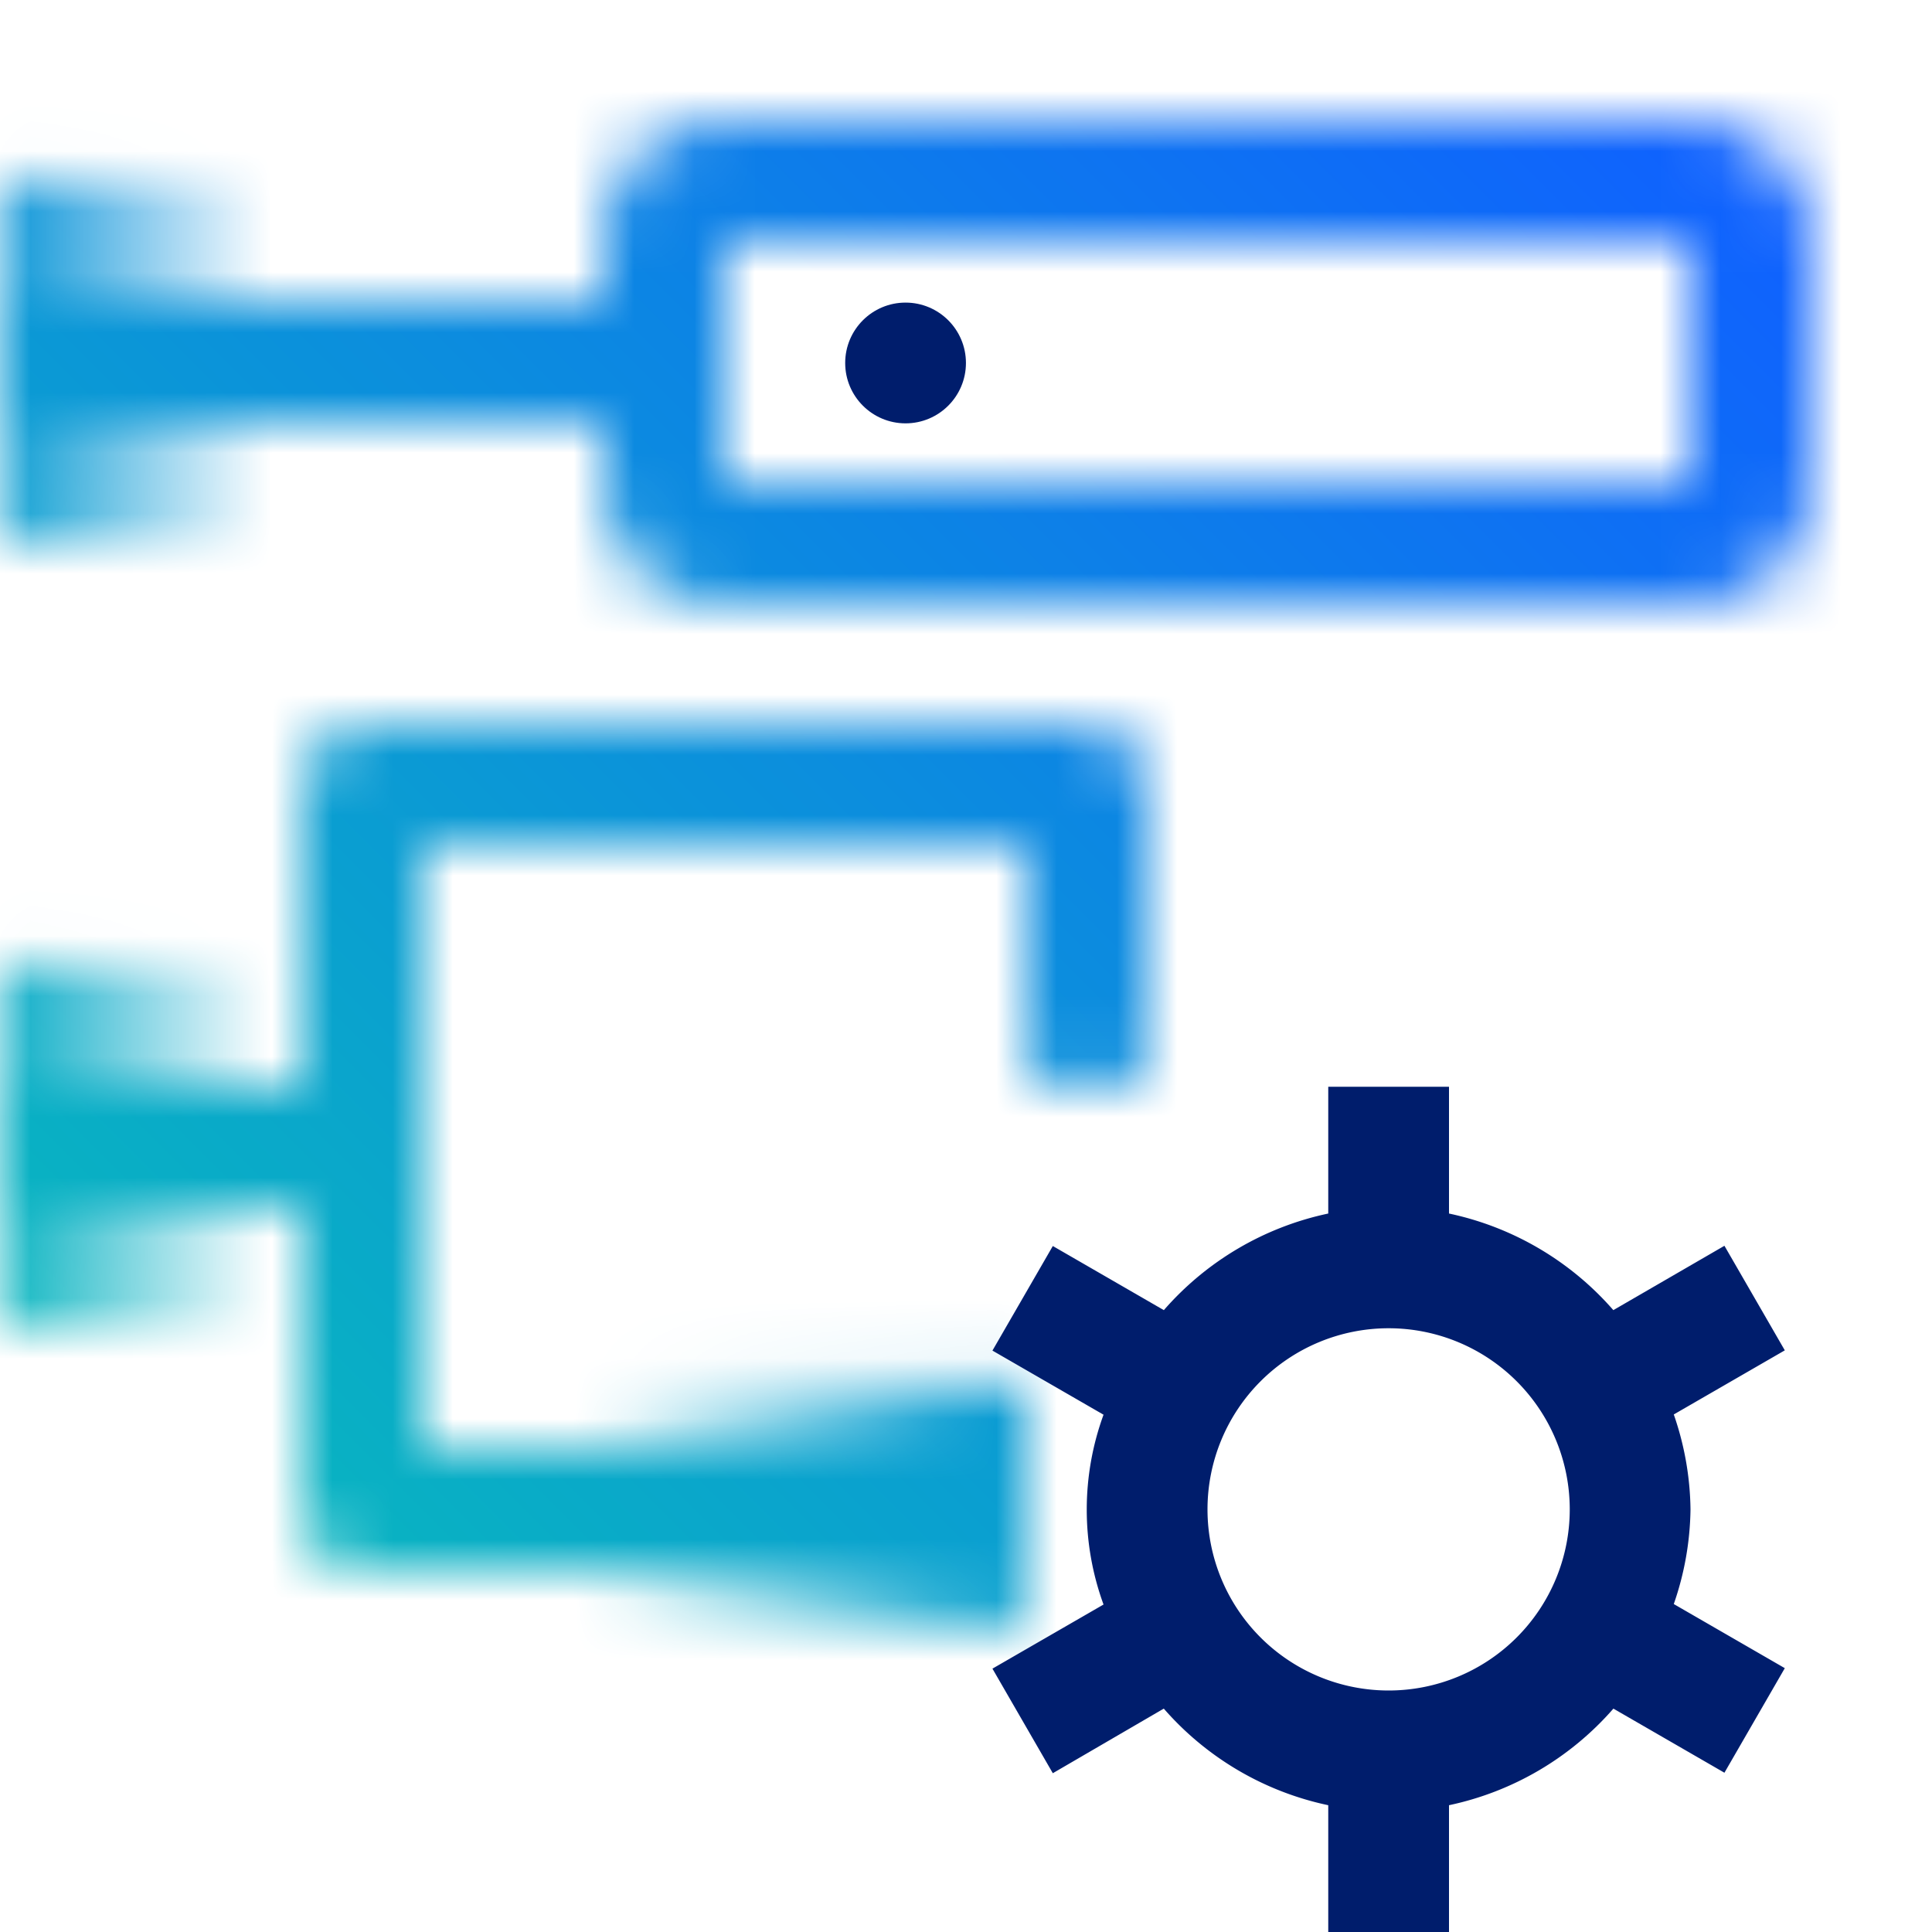 <svg id="DataEngine" xmlns="http://www.w3.org/2000/svg" xmlns:xlink="http://www.w3.org/1999/xlink" viewBox="0 0 32 32"><defs><linearGradient id="oaz4yxiznb" x1="3048.954" y1="-3133.232" x2="3057.954" y2="-3133.232" gradientTransform="translate(-3040.955 3158.151)" gradientUnits="userSpaceOnUse"><stop offset=".1"/><stop offset=".8" stop-opacity="0"/></linearGradient><linearGradient id="9qtmvnhrra" x1="-265" y1="31.022" x2="-260" y2="31.022" gradientTransform="translate(265 -25.043)" gradientUnits="userSpaceOnUse"><stop offset=".1" stop-opacity="0"/><stop offset="1"/></linearGradient><linearGradient id="0r9w1x702c" y1="18.022" y2="18.022" gradientTransform="translate(265 .957)" xlink:href="#9qtmvnhrra"/><linearGradient id="f94kbpmcie" x1="-1210" y1="32" x2="-1242" gradientTransform="matrix(1 0 0 -1 1242 32)" gradientUnits="userSpaceOnUse"><stop offset=".1" stop-color="#08bdba"/><stop offset=".9" stop-color="#0f62fe"/></linearGradient><mask id="5oyk3hy2od" x="-.001" y="0" width="32.001" height="32" maskUnits="userSpaceOnUse"><path d="M17 17.957v-3.933H7v10h9v2H6.076A1.077 1.077 0 0 1 5 24.947v-4.923H0v-2h5V13.1a1.077 1.077 0 0 1 1.077-1.077h11.845A1.077 1.077 0 0 1 19 13.1v4.856zM28 2.012H12a2 2 0 0 0-2 2v1.012H0v2h10v.988a2 2 0 0 0 2 2h16a2 2 0 0 0 2-2v-4a2 2 0 0 0-2-2zm0 6H12v-4h16z" style="fill:#fff"/><path transform="rotate(180 12.5 24.92)" style="fill:url(#oaz4yxiznb)" d="M7.999 22.919h9v4h-9z"/><path transform="rotate(180 2.5 5.979)" style="fill:url(#9qtmvnhrra)" d="M0 2.978h5v6H0z"/><path transform="rotate(180 2.5 18.979)" style="fill:url(#0r9w1x702c)" d="M0 15.978h5v6H0z"/></mask></defs><g style="mask:url(#5oyk3hy2od)"><path transform="rotate(180 16 16)" style="fill:url(#f94kbpmcie)" d="M0 0h32v32H0z"/></g><path d="M28 25a4.945 4.945 0 0 0-.277-1.572l1.839-1.062-1-1.732-1.84 1.066A4.979 4.979 0 0 0 24 20.1V18h-2v2.1a4.979 4.979 0 0 0-2.723 1.6l-1.839-1.062-1 1.732 1.84 1.062a4.584 4.584 0 0 0 0 3.144l-1.84 1.062 1 1.732 1.838-1.07A4.979 4.979 0 0 0 22 29.9V32h2v-2.1a4.979 4.979 0 0 0 2.723-1.6l1.839 1.062 1-1.732-1.839-1.062A4.945 4.945 0 0 0 28 25zm-5 3a3 3 0 1 1 3-3 3 3 0 0 1-3 3z" style="fill:#001d6c"/><circle cx="14.999" cy="6.012" r="1" style="fill:#001d6c"/></svg>